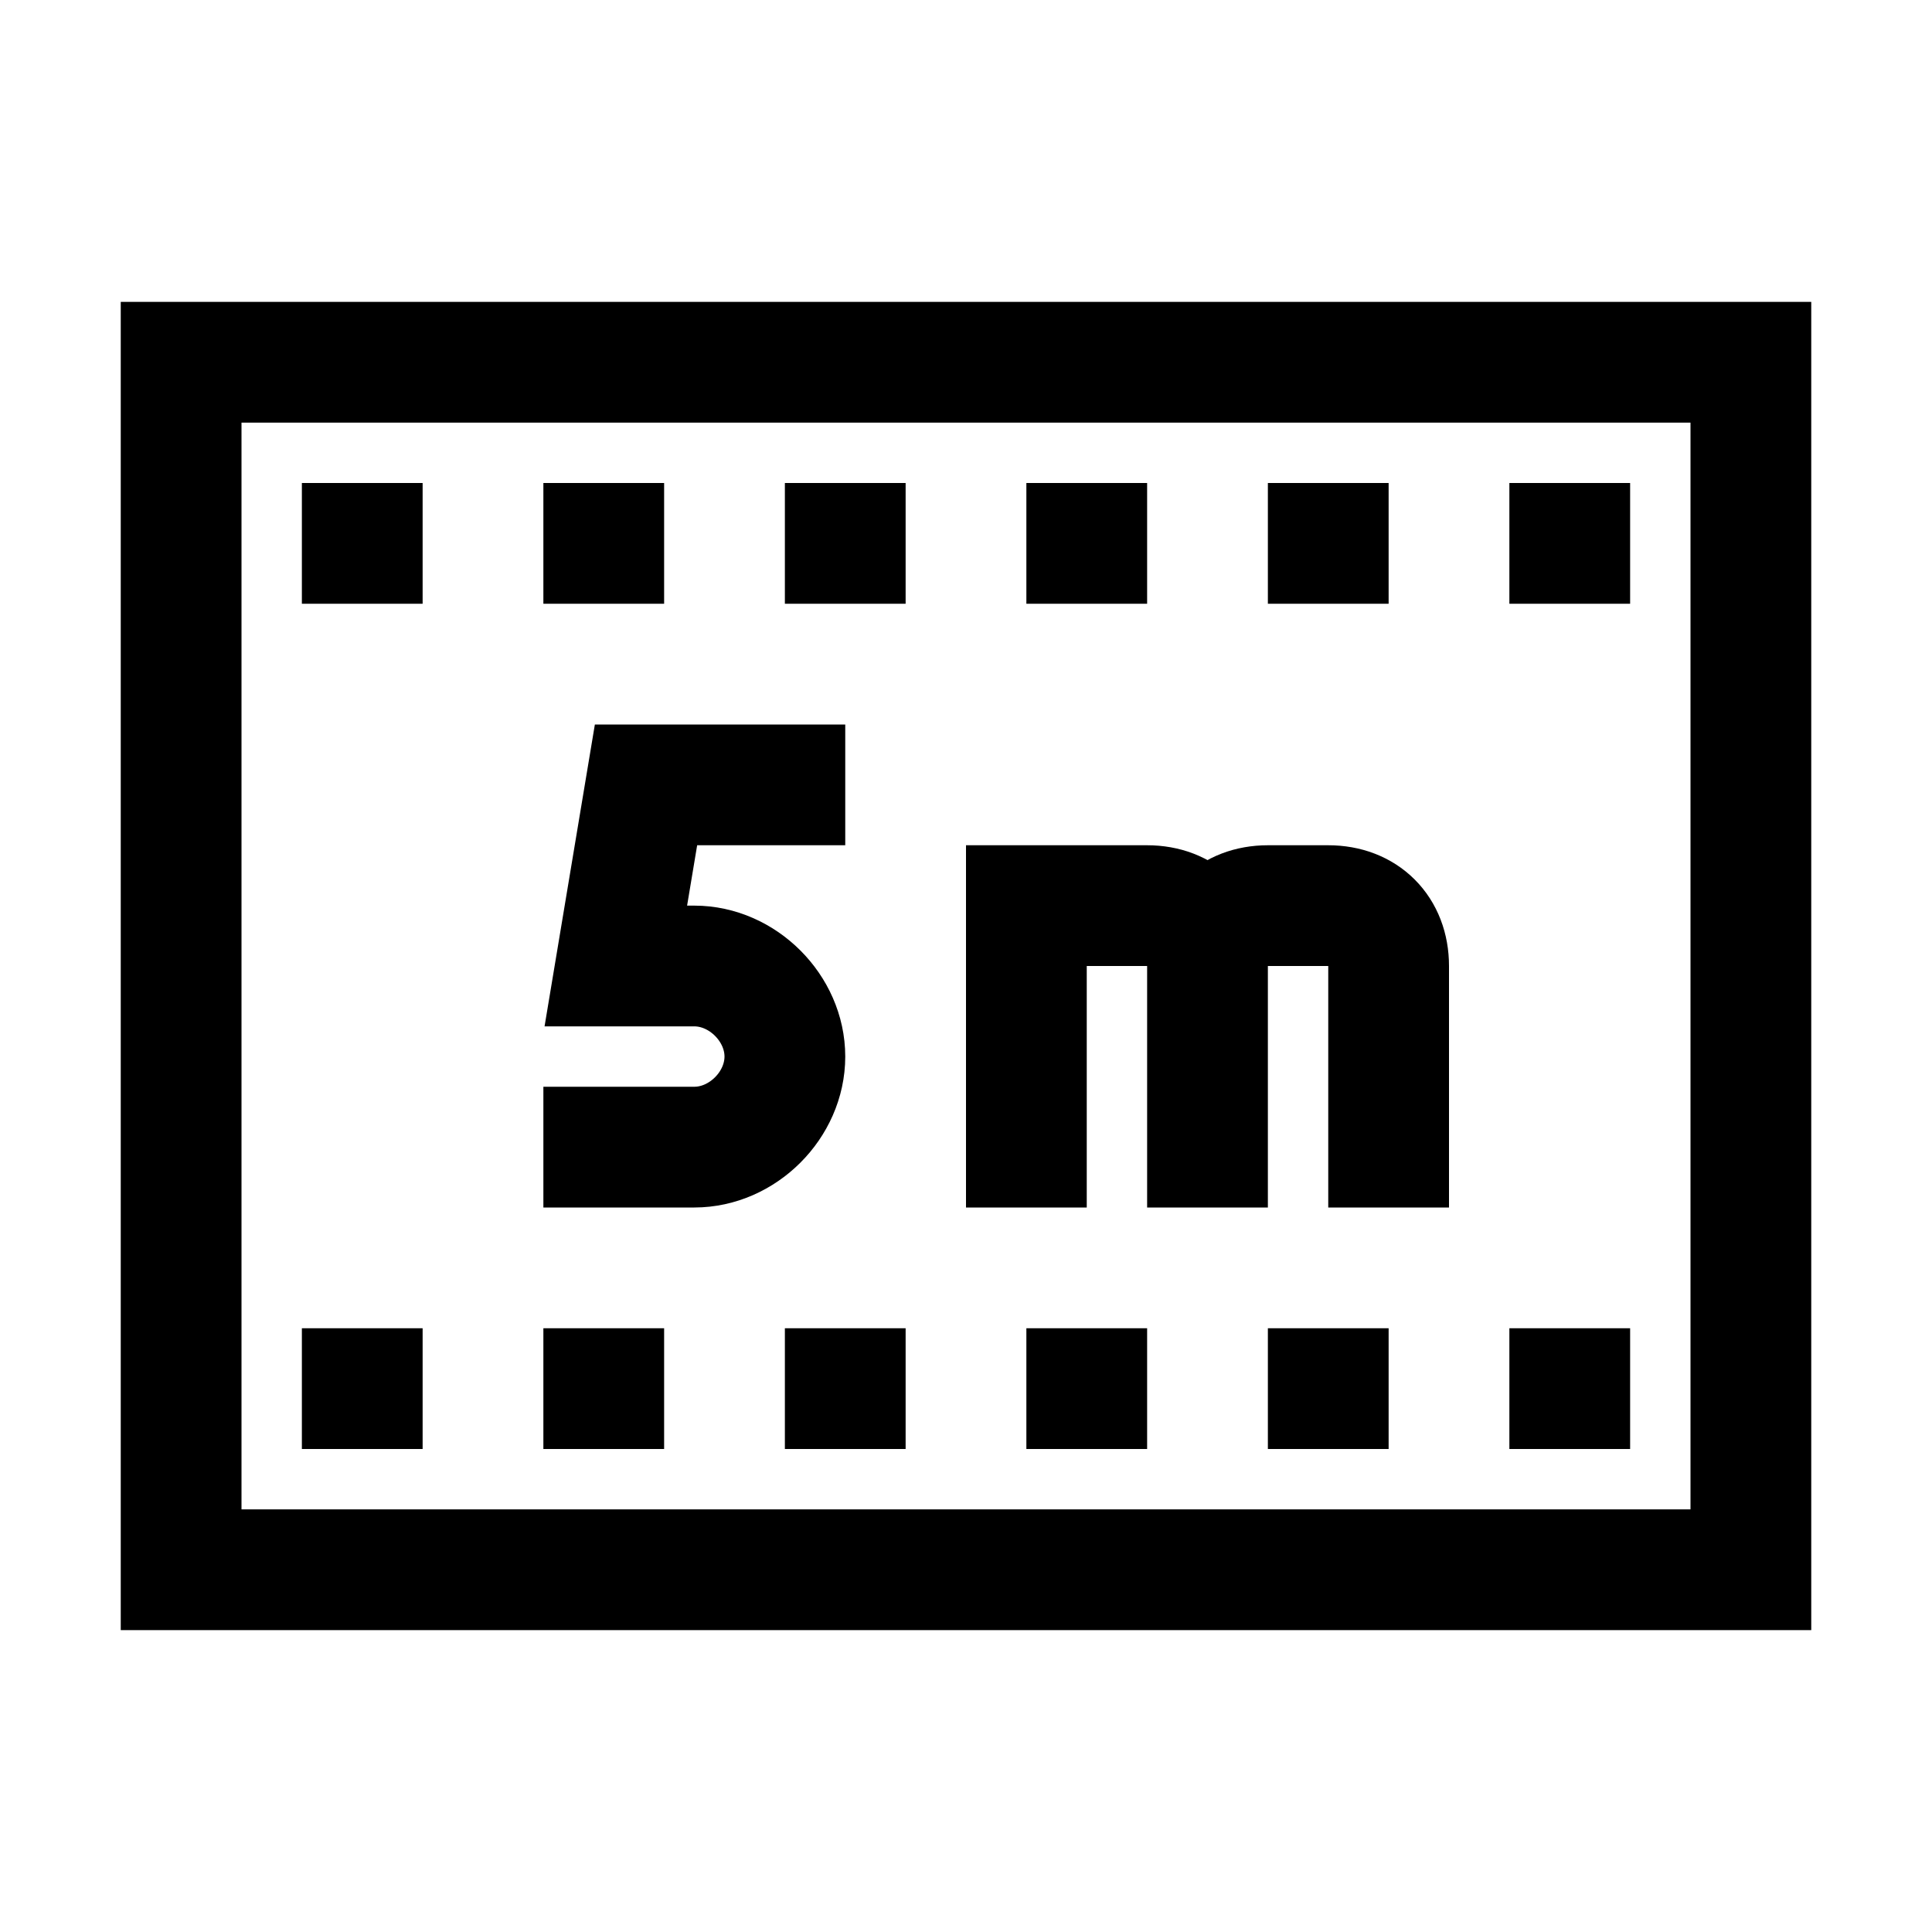 <?xml version="1.0" encoding="utf-8"?>
<!-- Generator: Adobe Illustrator 18.1.1, SVG Export Plug-In . SVG Version: 6.00 Build 0)  -->
<svg version="1.1" id="Layer_1" xmlns="http://www.w3.org/2000/svg" xmlns:xlink="http://www.w3.org/1999/xlink" x="0px" y="0px"
	 viewBox="0 0 32 32" enable-background="new 0 0 32 32" xml:space="preserve">
<rect x="3" y="6" fill="none" stroke="#000000" stroke-width="2" stroke-miterlimit="10" width="26" height="20"/>
<rect x="25" y="22" width="2" height="2"/>
<rect x="21" y="22" width="2" height="2"/>
<rect x="17" y="22" width="2" height="2"/>
<rect x="9" y="22" width="2" height="2"/>
<rect x="5" y="22" width="2" height="2"/>
<rect x="25" y="8" width="2" height="2"/>
<rect x="21" y="8" width="2" height="2"/>
<rect x="17" y="8" width="2" height="2"/>
<rect x="9" y="8" width="2" height="2"/>
<rect x="13" y="22" width="2" height="2"/>
<rect x="13" y="8" width="2" height="2"/>
<rect x="5" y="8" width="2" height="2"/>
<path fill="none" stroke="#000000" stroke-width="2" stroke-miterlimit="10" d="M14,13h-3.3l-0.5,3h1.3c0.8,0,1.5,0.7,1.5,1.5v0
	c0,0.8-0.7,1.5-1.5,1.5H9"/>
<path fill="none" stroke="#000000" stroke-width="2" stroke-miterlimit="10" d="M20,16c0-0.6-0.4-1-1-1h-2v5"/>
<path fill="none" stroke="#000000" stroke-width="2" stroke-miterlimit="10" d="M23,20v-4c0-0.6-0.4-1-1-1h-1c-0.6,0-1,0.4-1,1v4"/>
</svg>
